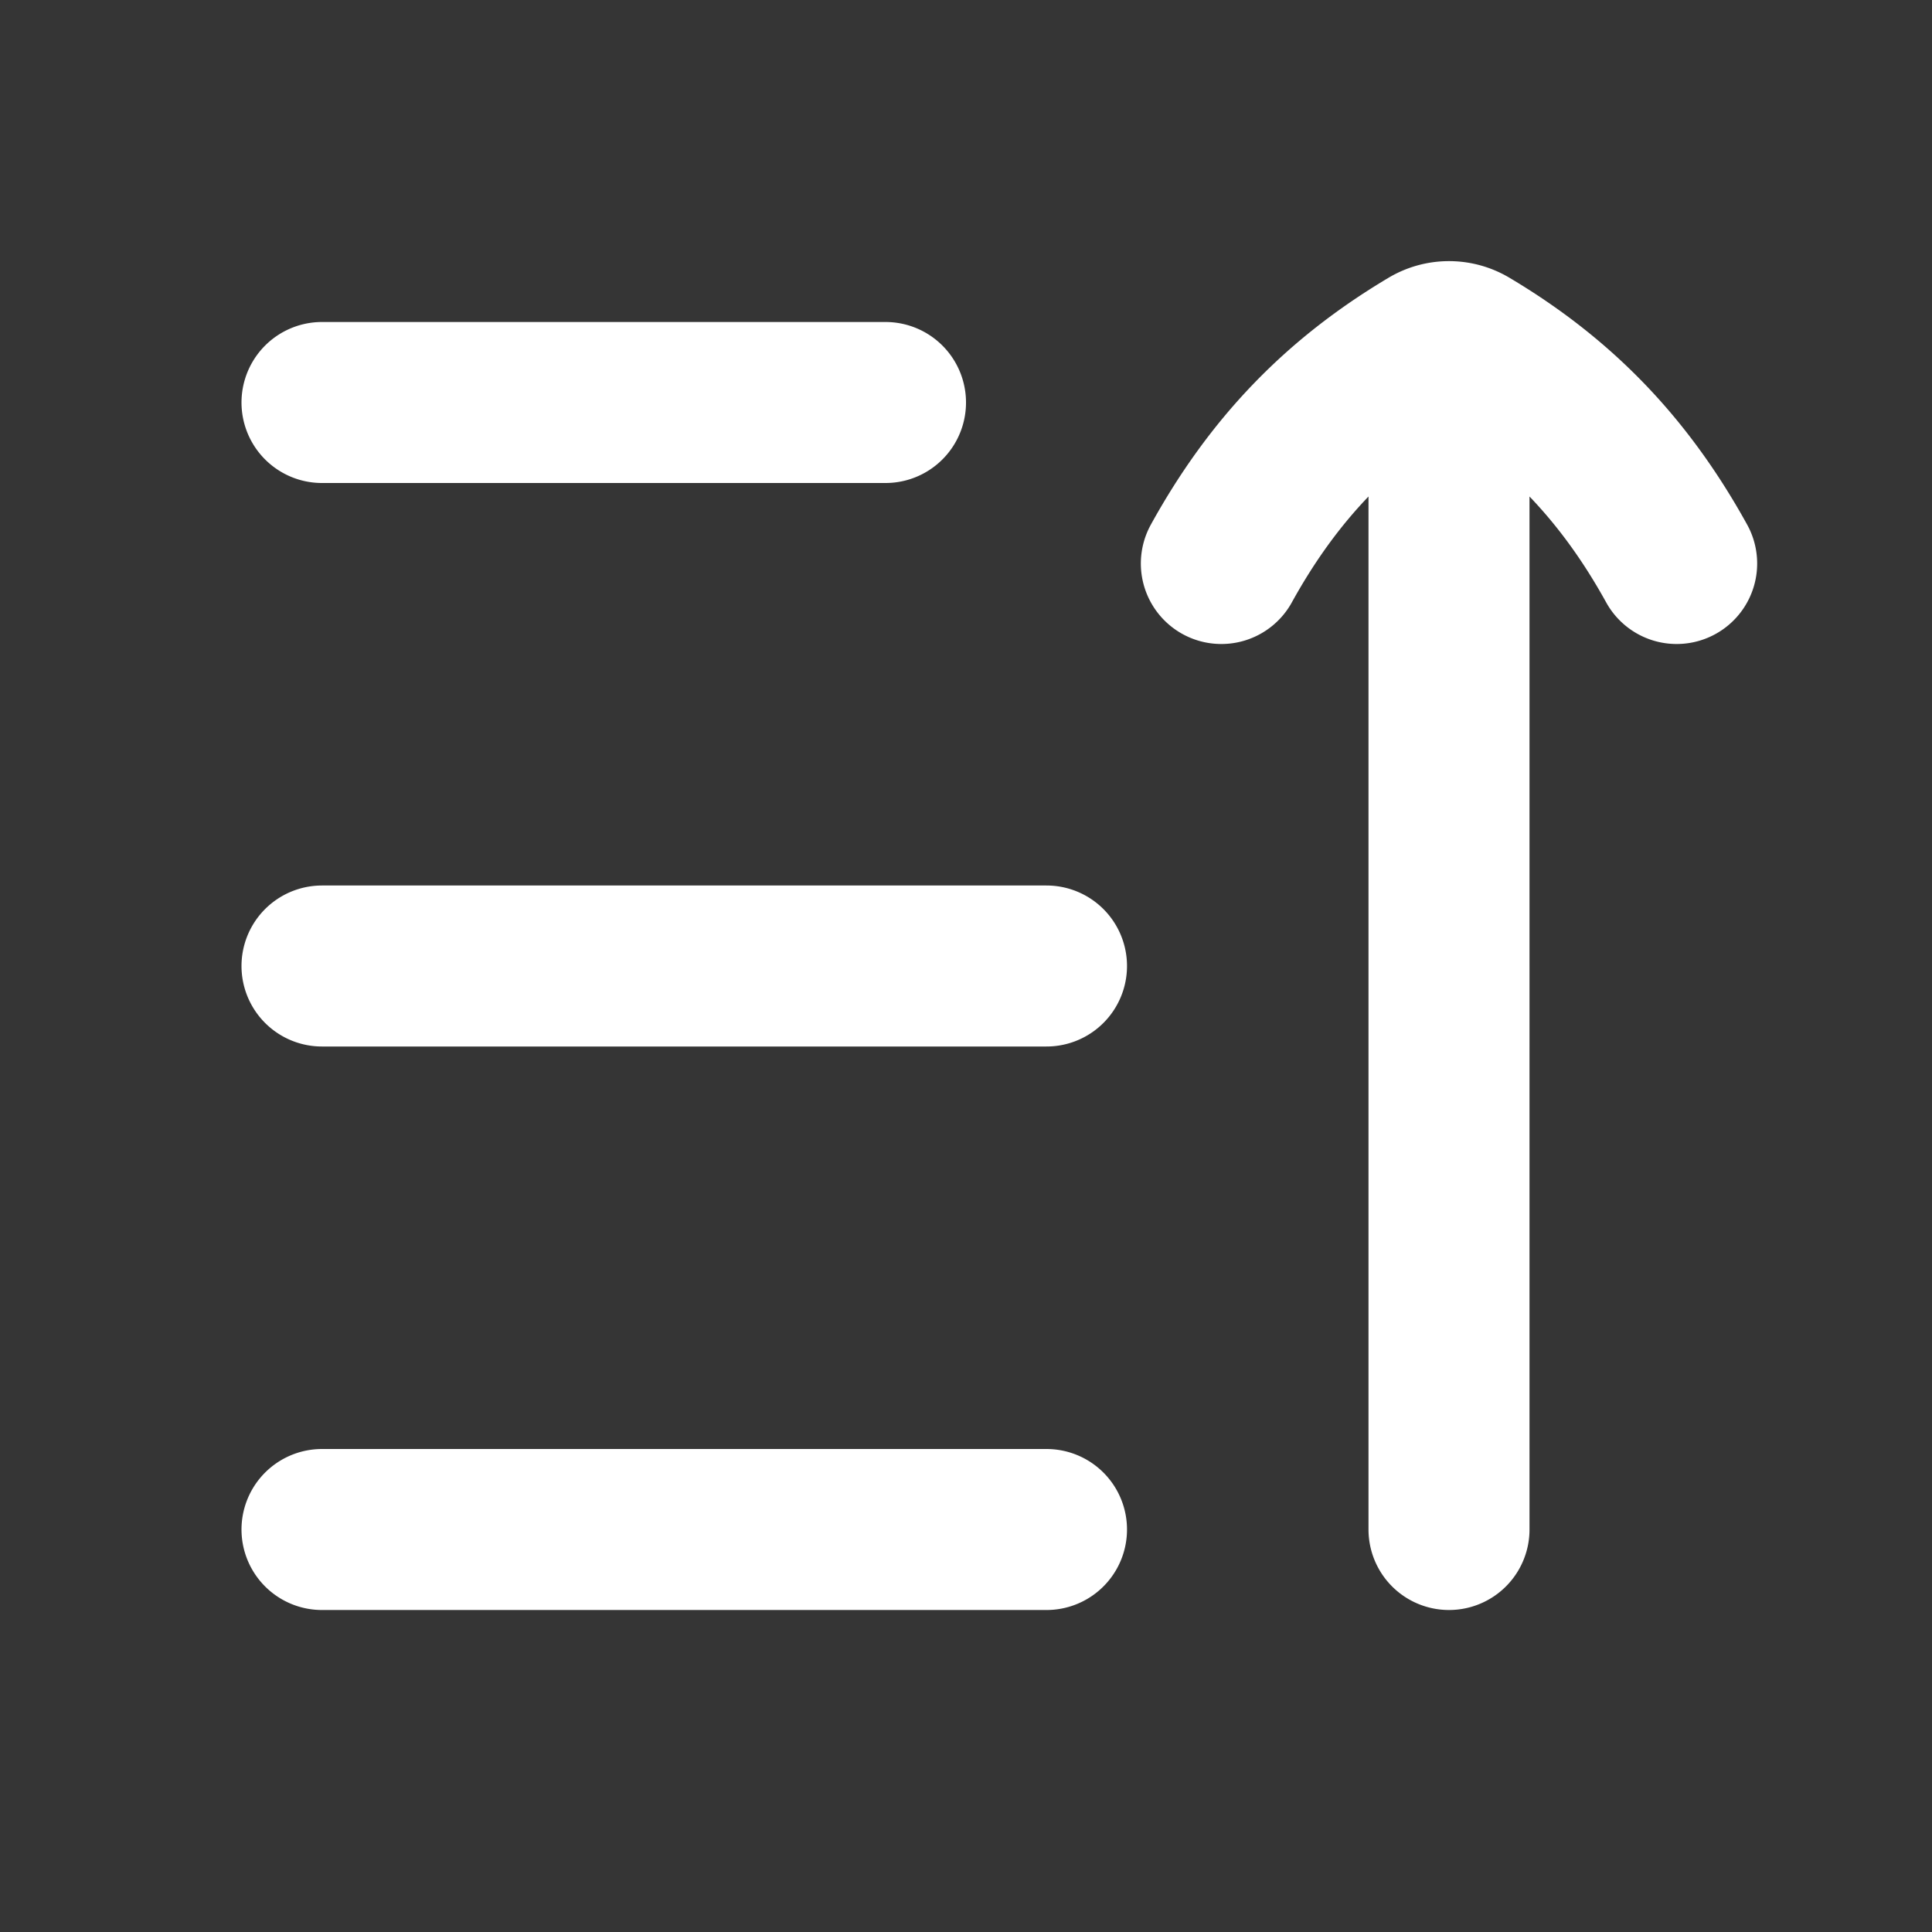 <svg xmlns="http://www.w3.org/2000/svg" width="24" height="24" fill="none"><rect width="100%" height="100%" fill="#333333" stroke="none"/><path fill="#fff" fill-opacity=".01" d="M24 0v24H0V0z"/><path stroke="#FFFFFF" stroke-linecap="round" stroke-width="2" d="M4 12h9m-9 7h9M4 5h7m7 14V5m2.828 2c-.646-1.17-1.462-2.02-2.588-2.69a.468.468 0 0 0-.48 0c-1.126.67-1.942 1.52-2.588 2.69"/></svg>
